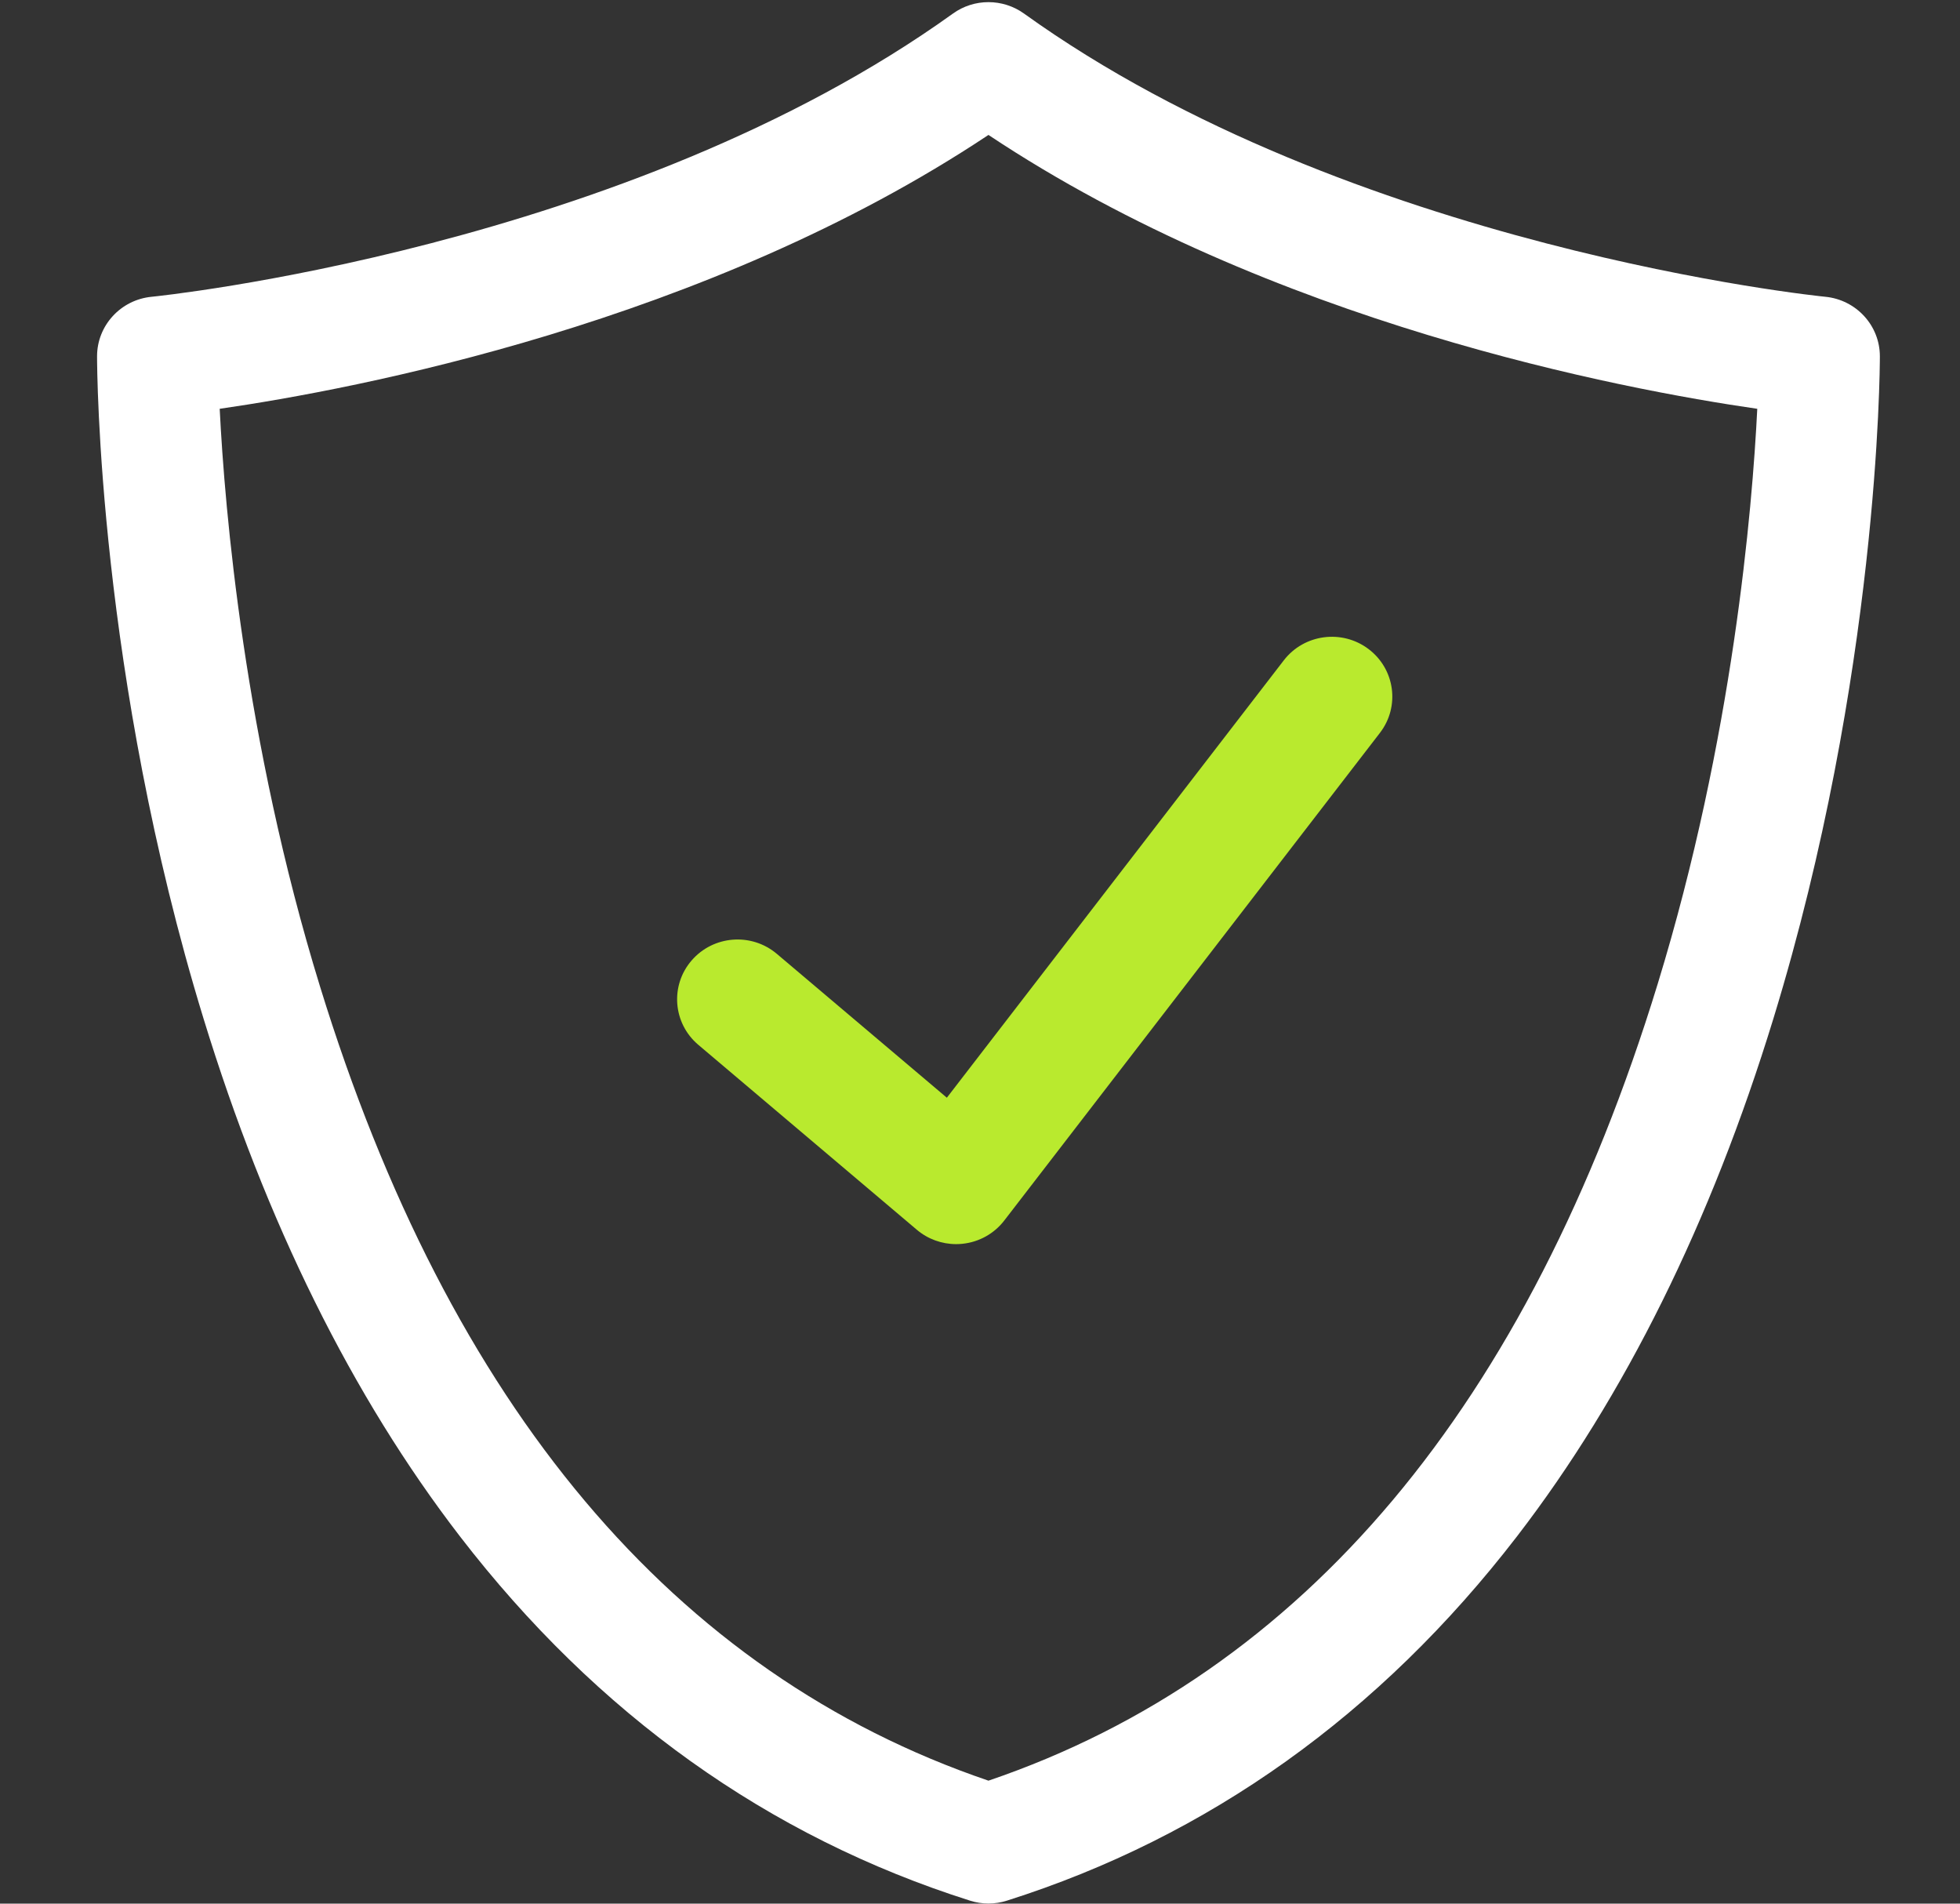 <svg width="69" height="67" viewBox="0 0 69 67" fill="none" xmlns="http://www.w3.org/2000/svg">
<rect x="0" y="0" width="69" height="67" fill="#333333" stroke="none"/>
<g clip-path="url(#clip0_778_1635)">
<path d="M34.798 66.996C34.579 66.996 34.36 66.962 34.149 66.895C27.053 64.647 21.012 60.333 16.193 54.075C12.399 49.149 9.362 43.017 7.165 35.85C3.459 23.762 3.417 12.993 3.417 12.541C3.417 11.457 4.249 10.55 5.34 10.445C5.505 10.43 22.032 8.751 33.548 0.477C34.293 -0.059 35.303 -0.058 36.049 0.477C47.561 8.751 64.091 10.43 64.257 10.445C65.347 10.551 66.179 11.457 66.179 12.541C66.179 12.993 66.136 23.762 62.431 35.85C60.234 43.017 57.196 49.149 53.403 54.076C48.584 60.333 42.543 64.647 35.447 66.895C35.236 66.962 35.017 66.996 34.798 66.996ZM7.734 14.388C7.911 17.922 8.598 26.06 11.267 34.724C15.822 49.51 23.738 58.908 34.798 62.672C45.884 58.9 53.809 49.469 58.358 34.628C61.009 25.98 61.689 17.904 61.863 14.388C57.096 13.7 44.746 11.371 34.798 4.749C24.849 11.37 12.502 13.7 7.734 14.388Z" fill="white"/>
<path d="M33.66 43.788C33.156 43.788 32.664 43.611 32.277 43.283L24.582 36.772C23.689 36.016 23.584 34.687 24.348 33.804C25.111 32.92 26.454 32.816 27.348 33.572L33.333 38.635L45.195 23.241C45.907 22.317 47.242 22.138 48.177 22.843C49.112 23.548 49.292 24.869 48.579 25.794L35.353 42.959C34.998 43.42 34.468 43.715 33.885 43.776C33.81 43.784 33.735 43.788 33.66 43.788Z" fill="#B9EA2E"/>
</g>
<defs>
<clipPath id="clip0_778_1635">
<rect width="67.64" height="66.92" fill="white" transform="translate(0.978 0.075)"/>
</clipPath>
</defs>
</svg>
